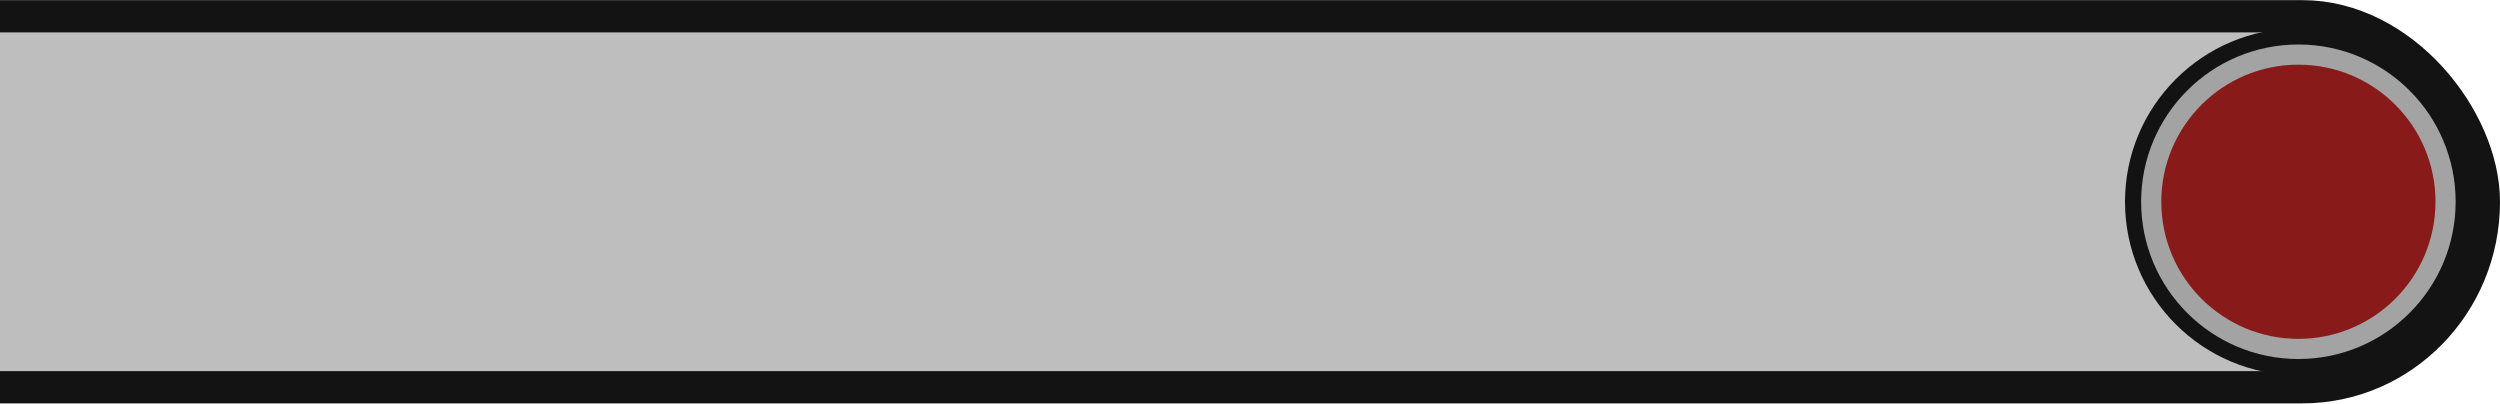 <svg xmlns="http://www.w3.org/2000/svg" viewBox="0 0 620 100" width="285" height="46">
  <rect
    x="-45"
    y="4"
    width="661"
    height="92"
    rx="45"
    ry="50"

    fill="#a3a3a3"
    fill-opacity="0.7"
    stroke="#131313"
    stroke-width="8"
  />
  <circle r="43" cx="570" cy="50" fill="#131313"></circle>
  <circle r="39" cx="570" cy="50" fill="#a3a3a3"></circle>
  <circle r="34" cx="570" cy="50" fill="#891a1a"></circle>
</svg>
